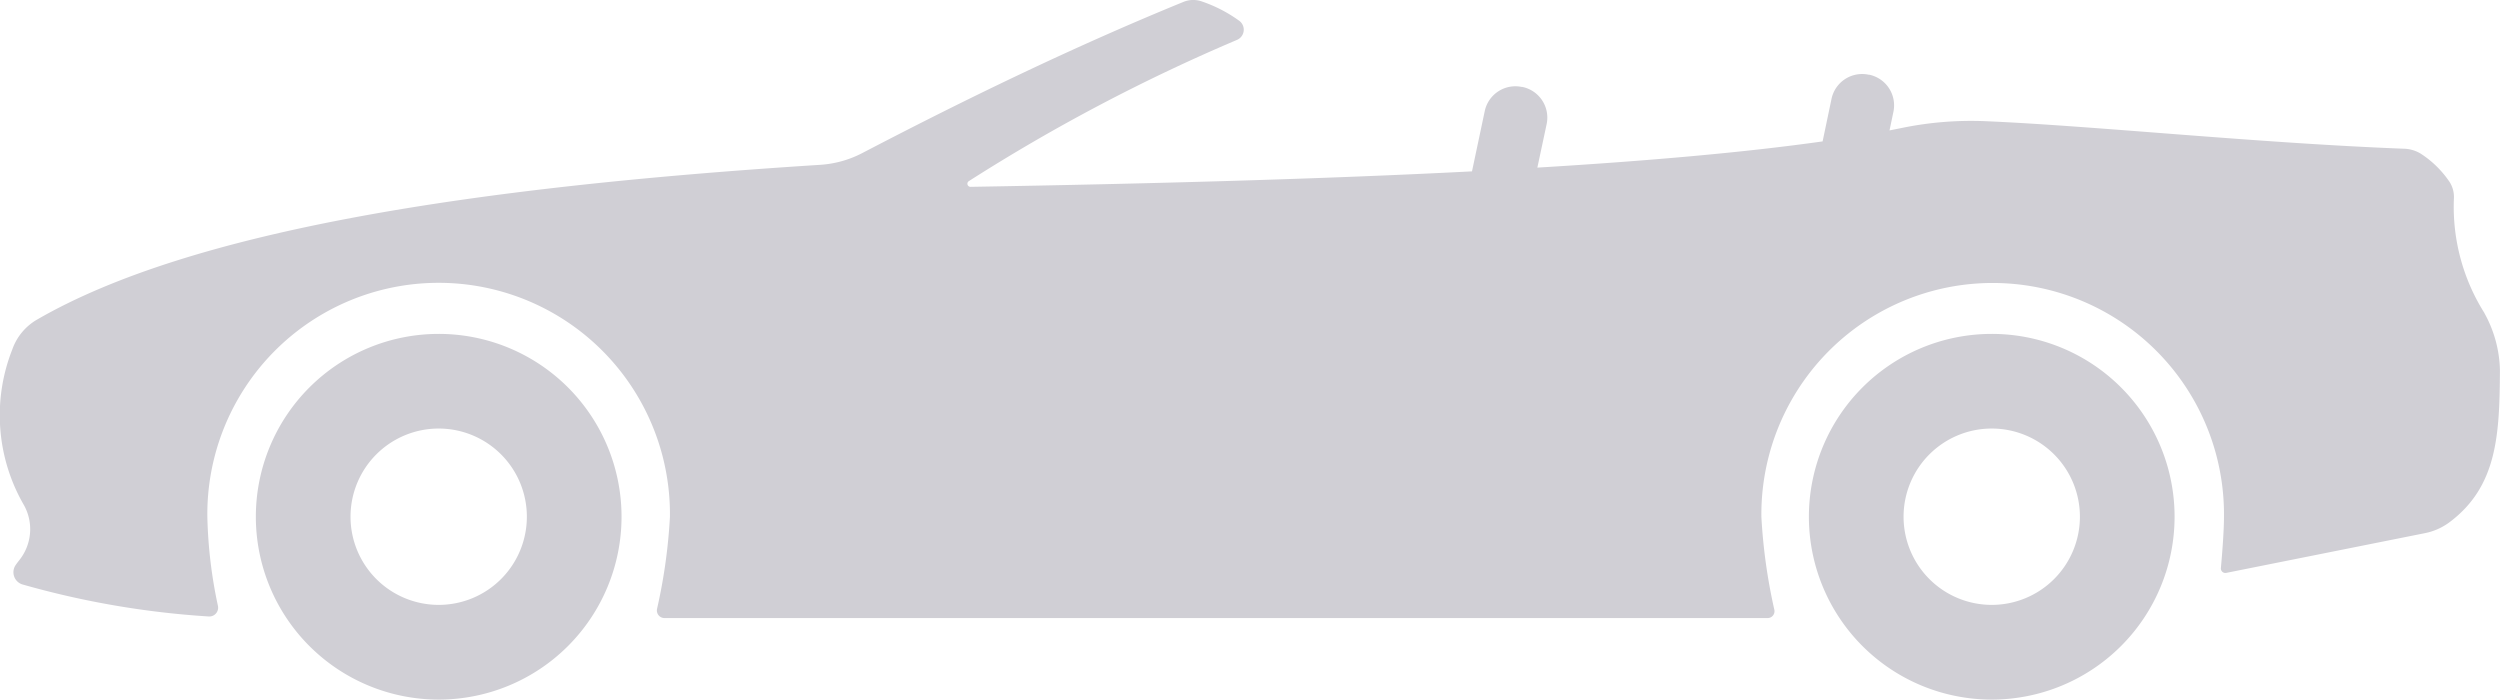 <svg xmlns="http://www.w3.org/2000/svg" xmlns:xlink="http://www.w3.org/1999/xlink" width="80.78" height="22.604" viewBox="0 0 80.78 22.604">
  <defs>
    <clipPath id="clip-path">
      <rect id="Rectangle_88" data-name="Rectangle 88" width="80.78" height="22.604" fill="#d0cfd5"/>
    </clipPath>
  </defs>
  <g id="Group_123" data-name="Group 123" transform="translate(0 -1)">
    <g id="Group_122" data-name="Group 122" transform="translate(0 1)" clip-path="url(#clip-path)">
      <path id="Path_65" data-name="Path 65" d="M80.276,10.114a6.431,6.431,0,0,1-.986-3.687.9.9,0,0,0-.176-.6,3.246,3.246,0,0,0-.9-.864,1.087,1.087,0,0,0-.527-.156c-4.772-.185-10.048-.741-13.508-.889a11.094,11.094,0,0,0-2.725.217l-.4.08.126-.6a1.012,1.012,0,0,0-.78-1.2l-.02,0a1.011,1.011,0,0,0-1.2.78L58.892,4.57c-2.5.354-5.636.631-9.217.847l.3-1.406a1.012,1.012,0,0,0-.78-1.2l-.02,0a1.012,1.012,0,0,0-1.2.78l-.412,1.947c-4.83.249-10.353.4-16.2.5a.1.1,0,0,1-.057-.185,58.75,58.75,0,0,1,8.668-4.565.357.357,0,0,0,.063-.619A4.562,4.562,0,0,0,38.813.041a.832.832,0,0,0-.572.021C34.751,1.487,31.3,3.153,27.864,4.946a3.419,3.419,0,0,1-1.365.381c-11.143.709-20.3,2.107-25.3,5a1.8,1.8,0,0,0-.8.961,5.79,5.79,0,0,0,.375,5.035,1.6,1.6,0,0,1-.143,1.769c-.043.054-.085.109-.123.164a.412.412,0,0,0,.215.629,28.444,28.444,0,0,0,6.014,1.035.285.285,0,0,0,.305-.343A15.139,15.139,0,0,1,6.7,16.7a7.474,7.474,0,1,1,14.947,0,17.7,17.7,0,0,1-.416,2.972.246.246,0,0,0,.241.3H57.116a.222.222,0,0,0,.217-.267,18.025,18.025,0,0,1-.419-3,7.474,7.474,0,1,1,14.947,0c0,.485-.066,1.284-.1,1.651a.146.146,0,0,0,.174.156l6.421-1.284a1.969,1.969,0,0,0,.794-.354c1.552-1.162,1.615-2.85,1.628-4.91a3.96,3.96,0,0,0-.5-1.842" transform="translate(0 -0.001)" fill="#d0cfd5"/>
      <path id="Path_66" data-name="Path 66" d="M105.177,129.555a5.908,5.908,0,1,0,5.908,5.908,5.907,5.907,0,0,0-5.908-5.908m0,8.756a2.849,2.849,0,1,1,2.849-2.849,2.849,2.849,0,0,1-2.849,2.849" transform="translate(-91.002 -118.766)" fill="#d0cfd5"/>
      <path id="Path_67" data-name="Path 67" d="M707.784,129.555a5.908,5.908,0,1,0,5.908,5.908,5.907,5.907,0,0,0-5.908-5.908m0,8.756a2.849,2.849,0,1,1,2.849-2.849,2.849,2.849,0,0,1-2.849,2.849" transform="translate(-643.427 -118.766)" fill="#d0cfd5"/>
    </g>
  </g>
</svg>

